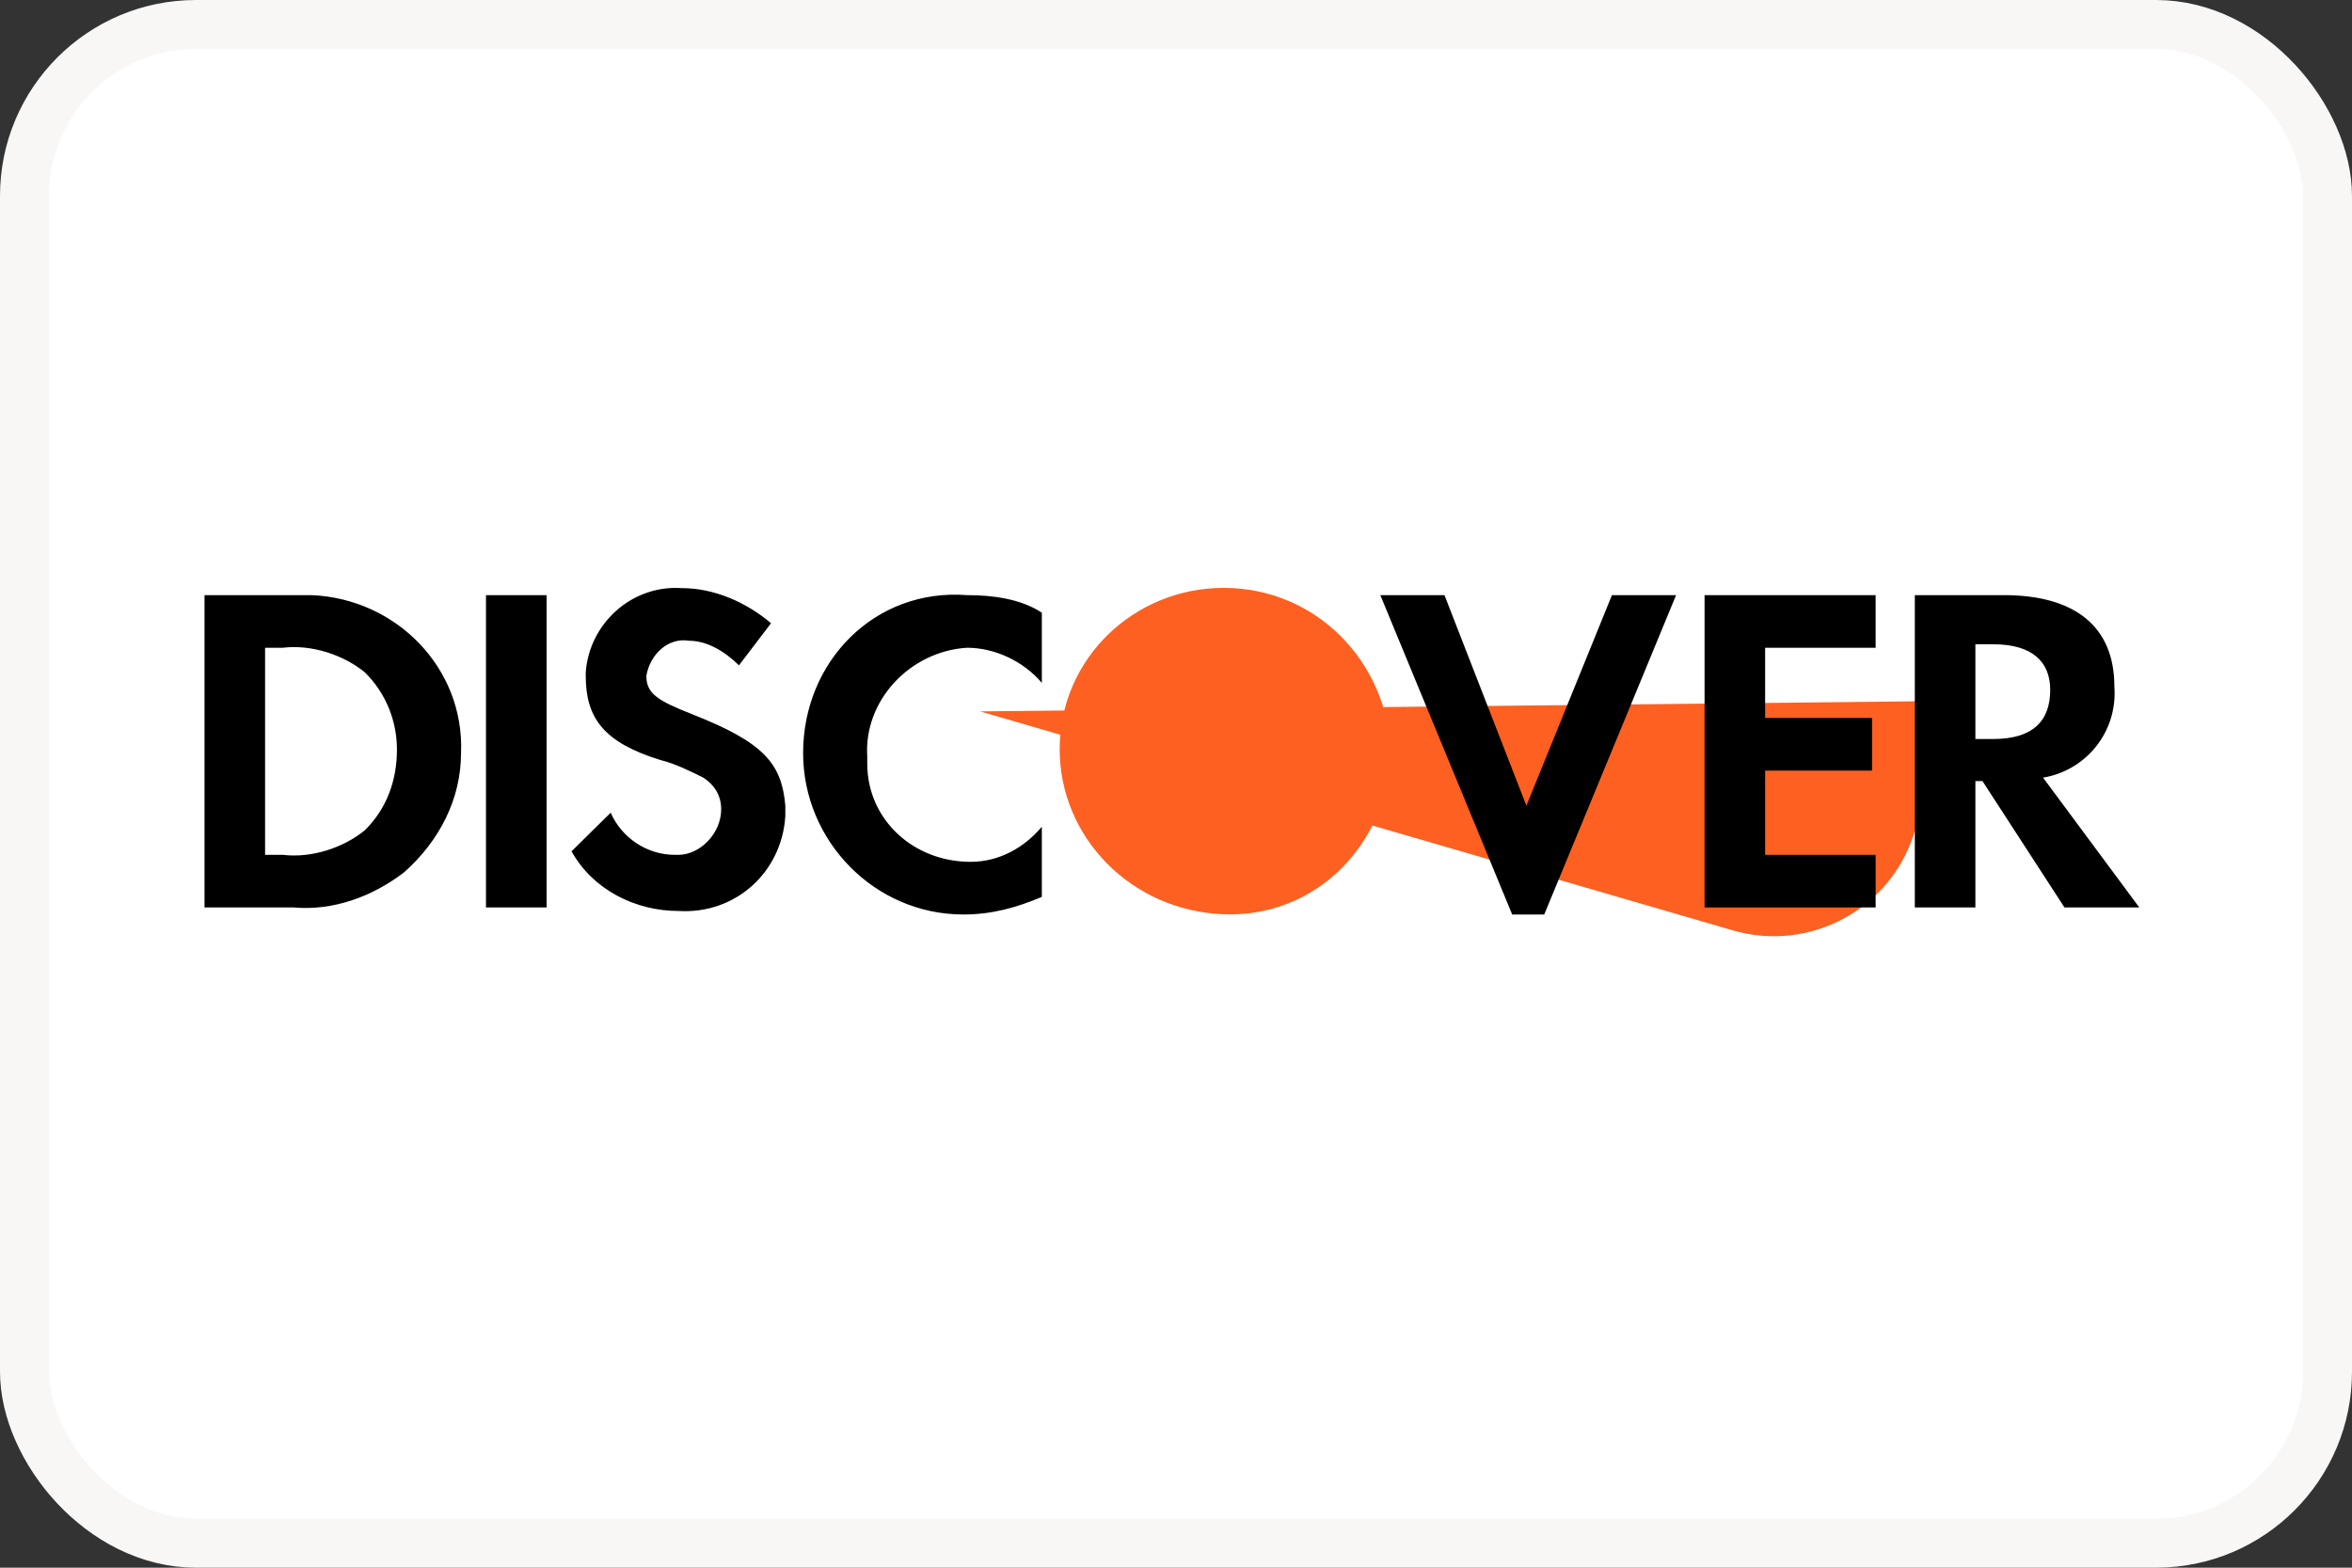 <svg width="48" height="32" viewBox="0 0 48 32" fill="none" xmlns="http://www.w3.org/2000/svg">
<rect x="0" y="0" width="48" height="32" fill="#333333" stroke="none"/>
<rect x="0.5" y="0.5" width="47" height="31" rx="3.5" fill="white"/>
<rect x="0.5" y="0.5" width="47" height="31" rx="3.5" stroke="#F9F7F6"/>
<path d="M20 14.521L39.85 14.307L39.082 16.948C38.619 18.539 36.954 19.453 35.363 18.991L20 14.521Z" fill="#FD6020"/>
<path fill-rule="evenodd" clip-rule="evenodd" d="M40.895 12.148C42.35 12.148 43.15 12.793 43.15 14.01C43.222 14.942 42.568 15.73 41.695 15.873L43.659 18.523H42.132L40.459 15.944H40.314V18.523H39.078V12.148H40.895ZM40.314 15.085H40.677C41.477 15.085 41.841 14.727 41.841 14.082C41.841 13.509 41.477 13.151 40.677 13.151H40.314V15.085ZM34.787 18.523H38.278V17.449H36.023V15.73H38.205V14.655H36.023V13.222H38.278V12.148H34.787V18.523ZM31.151 16.446L29.479 12.148H28.17L30.861 18.667H31.515L34.206 12.148H32.897L31.151 16.446ZM16.39 15.371C16.39 17.162 17.845 18.667 19.662 18.667C20.244 18.667 20.753 18.523 21.262 18.308V16.876C20.898 17.306 20.39 17.592 19.808 17.592C18.644 17.592 17.699 16.733 17.699 15.586V15.443C17.626 14.297 18.572 13.294 19.735 13.222C20.317 13.222 20.898 13.509 21.262 13.939V12.506C20.826 12.219 20.244 12.148 19.735 12.148C17.845 12.005 16.39 13.509 16.39 15.371ZM14.136 14.583C13.409 14.297 13.191 14.154 13.191 13.795C13.263 13.366 13.627 13.007 14.063 13.079C14.427 13.079 14.79 13.294 15.081 13.581L15.736 12.721C15.227 12.291 14.572 12.005 13.918 12.005C12.9 11.933 12.027 12.721 11.954 13.724V13.795C11.954 14.655 12.318 15.156 13.482 15.515C13.772 15.586 14.063 15.73 14.354 15.873C14.572 16.016 14.718 16.231 14.718 16.518C14.718 17.019 14.281 17.449 13.845 17.449H13.772C13.191 17.449 12.682 17.091 12.463 16.589L11.664 17.377C12.1 18.165 12.973 18.595 13.845 18.595C15.008 18.667 15.954 17.807 16.027 16.661V16.446C15.954 15.586 15.59 15.156 14.136 14.583ZM9.918 18.523H11.155V12.148H9.918V18.523ZM4.174 12.148H5.992H6.355C8.101 12.219 9.482 13.652 9.409 15.371C9.409 16.303 8.973 17.162 8.246 17.807C7.591 18.308 6.792 18.595 5.992 18.523H4.174V12.148ZM5.774 17.449C6.355 17.52 7.01 17.306 7.446 16.947C7.882 16.518 8.101 15.944 8.101 15.3C8.101 14.727 7.882 14.154 7.446 13.724C7.01 13.366 6.355 13.151 5.774 13.222H5.41V17.449H5.774Z" fill="black"/>
<path fill-rule="evenodd" clip-rule="evenodd" d="M24.971 12C23.153 12 21.626 13.433 21.626 15.295C21.626 17.086 23.08 18.59 24.971 18.662C26.861 18.734 28.316 17.229 28.388 15.367C28.316 13.504 26.861 12 24.971 12V12Z" fill="#FD6020"/>
</svg>
